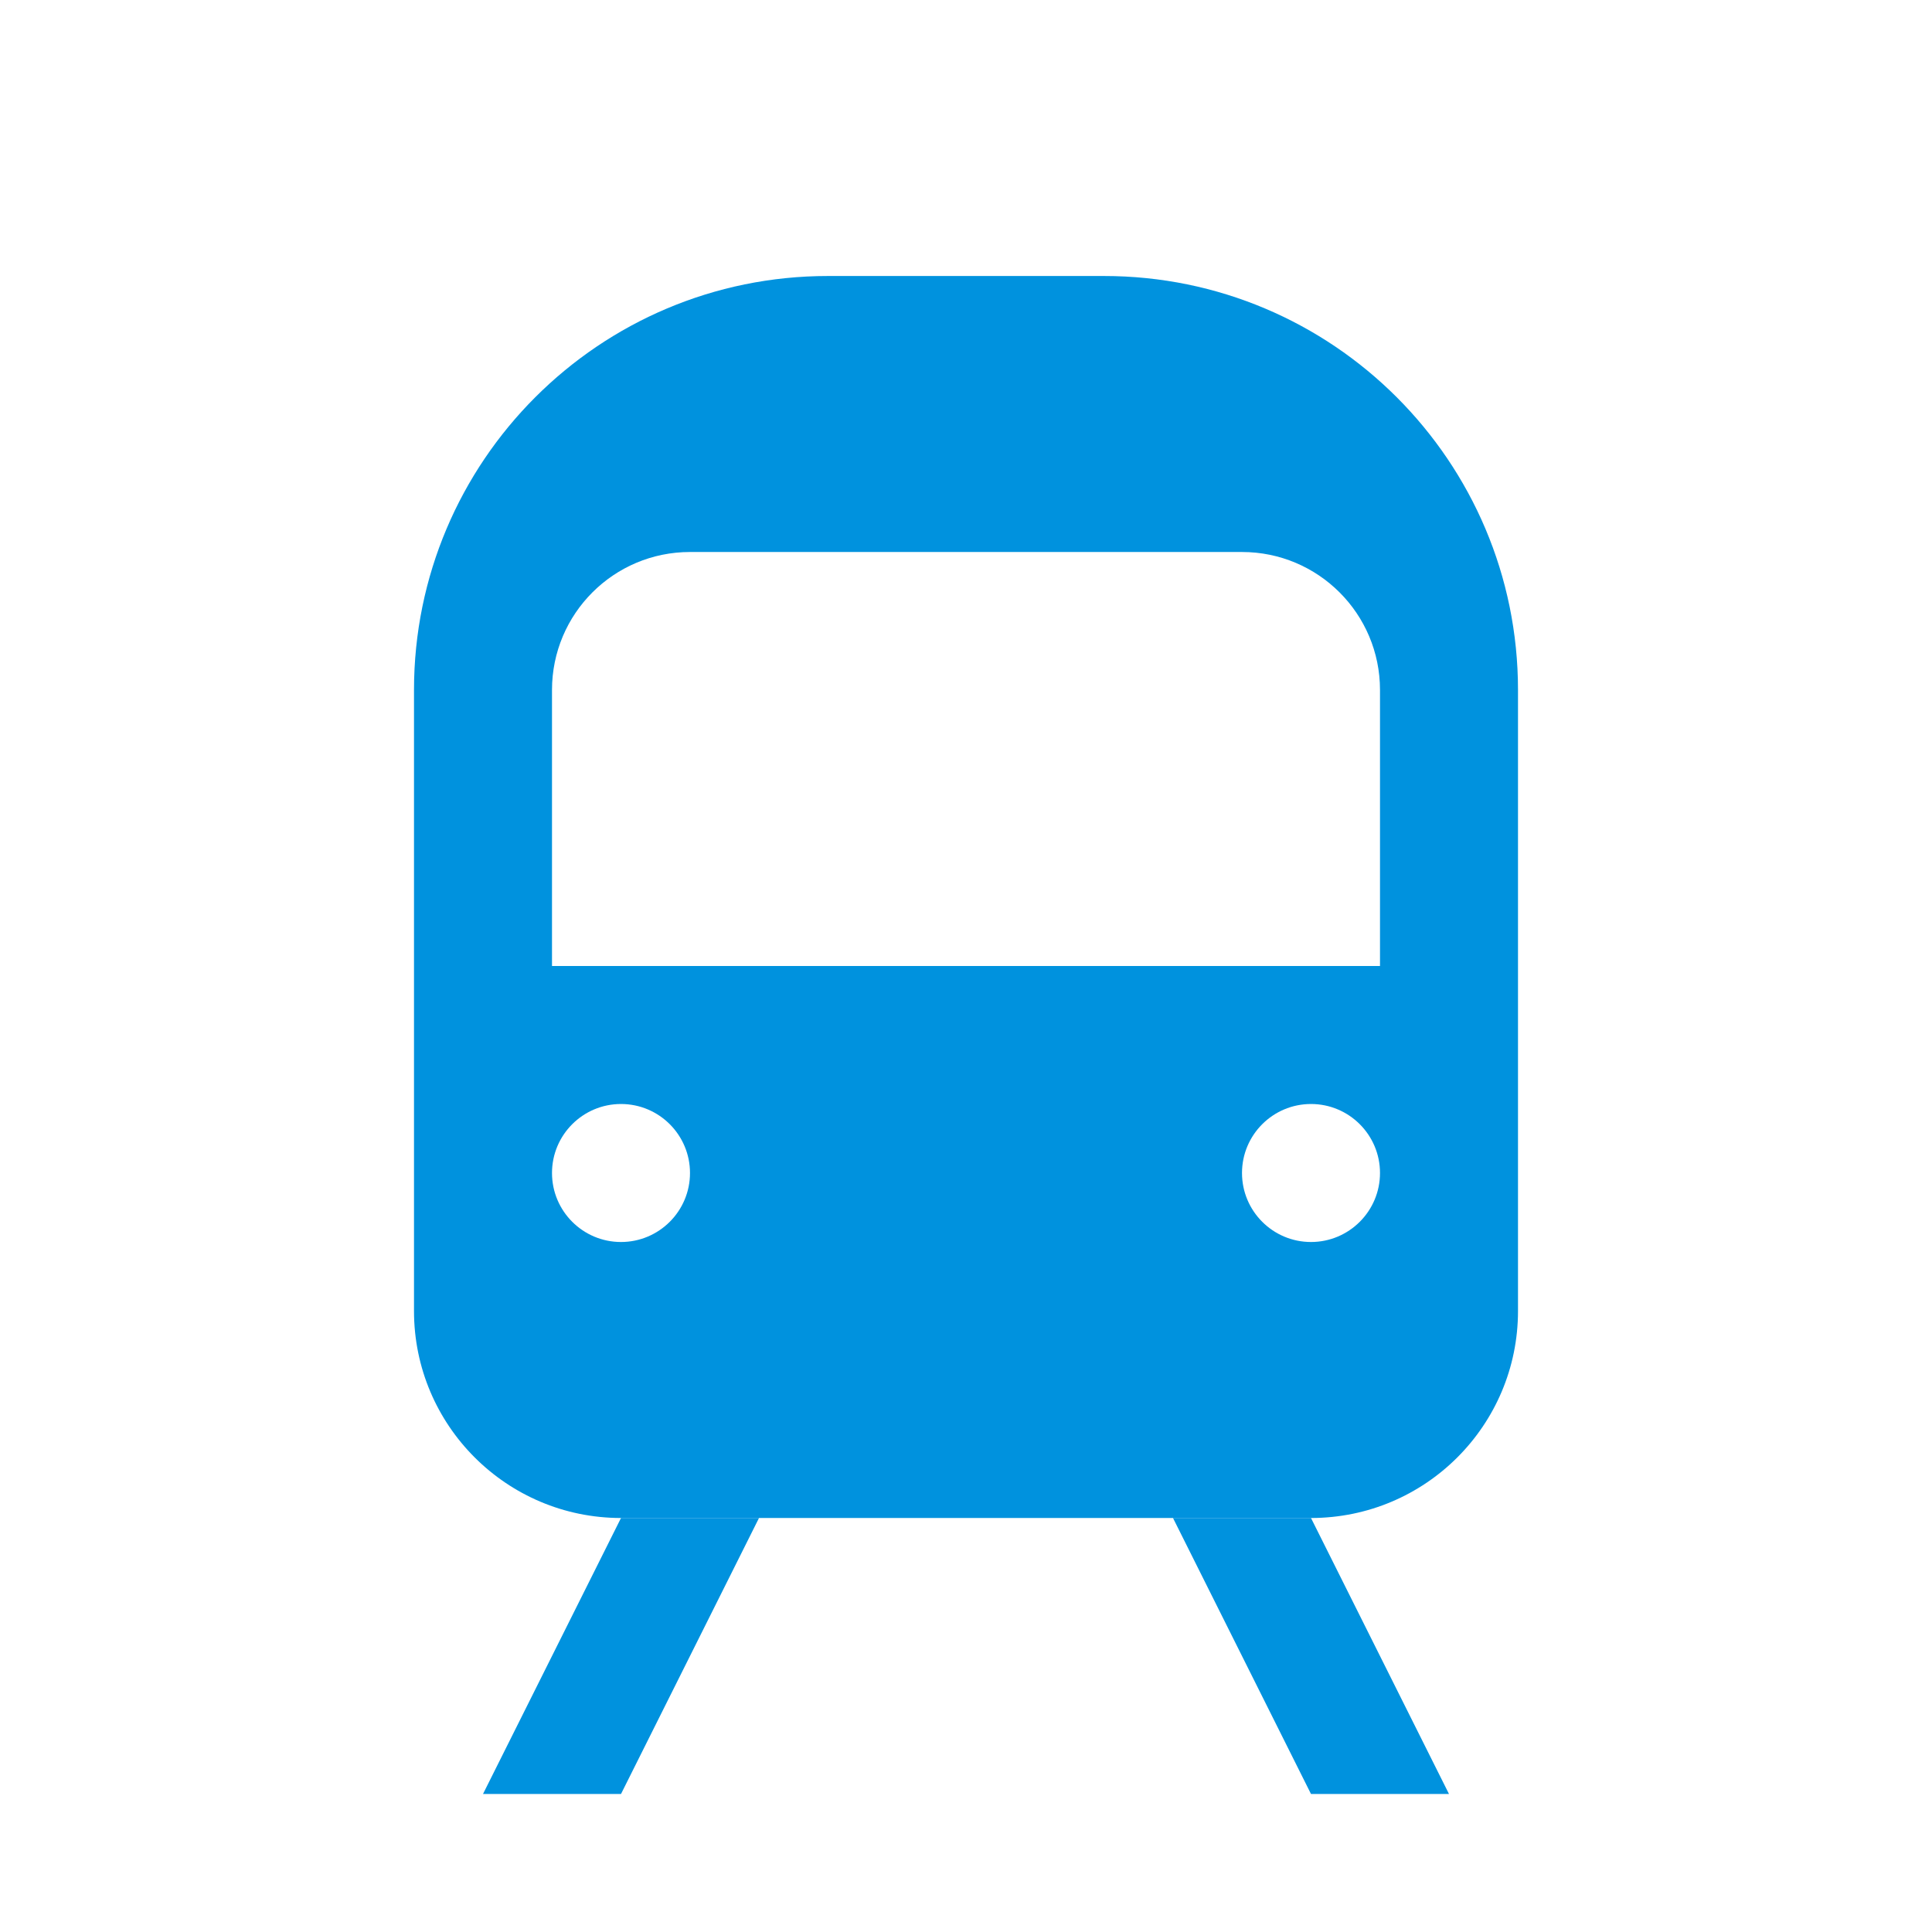 <svg width="28" height="28" viewBox="0 0 28 28" fill="none" xmlns="http://www.w3.org/2000/svg">
<path fill-rule="evenodd" clip-rule="evenodd" d="M12 4C8.686 4 6 6.686 6 10V19C6 20.657 7.343 22 9 22H19C20.657 22 22 20.657 22 19V10C22 6.686 19.314 4 16 4H12ZM8 10C8 8.895 8.895 8 10 8H18C19.105 8 20 8.895 20 10V14H8V10ZM9 18C9.552 18 10 17.552 10 17C10 16.448 9.552 16 9 16C8.448 16 8 16.448 8 17C8 17.552 8.448 18 9 18ZM19 18C19.552 18 20 17.552 20 17C20 16.448 19.552 16 19 16C18.448 16 18 16.448 18 17C18 17.552 18.448 18 19 18Z" fill="#0092DE"/>
<path d="M9 22H11L9 26H7L9 22Z" fill="#0092DE"/>
<path d="M19 22H17L19 26H21L19 22Z" fill="#0092DE"/>
</svg>
